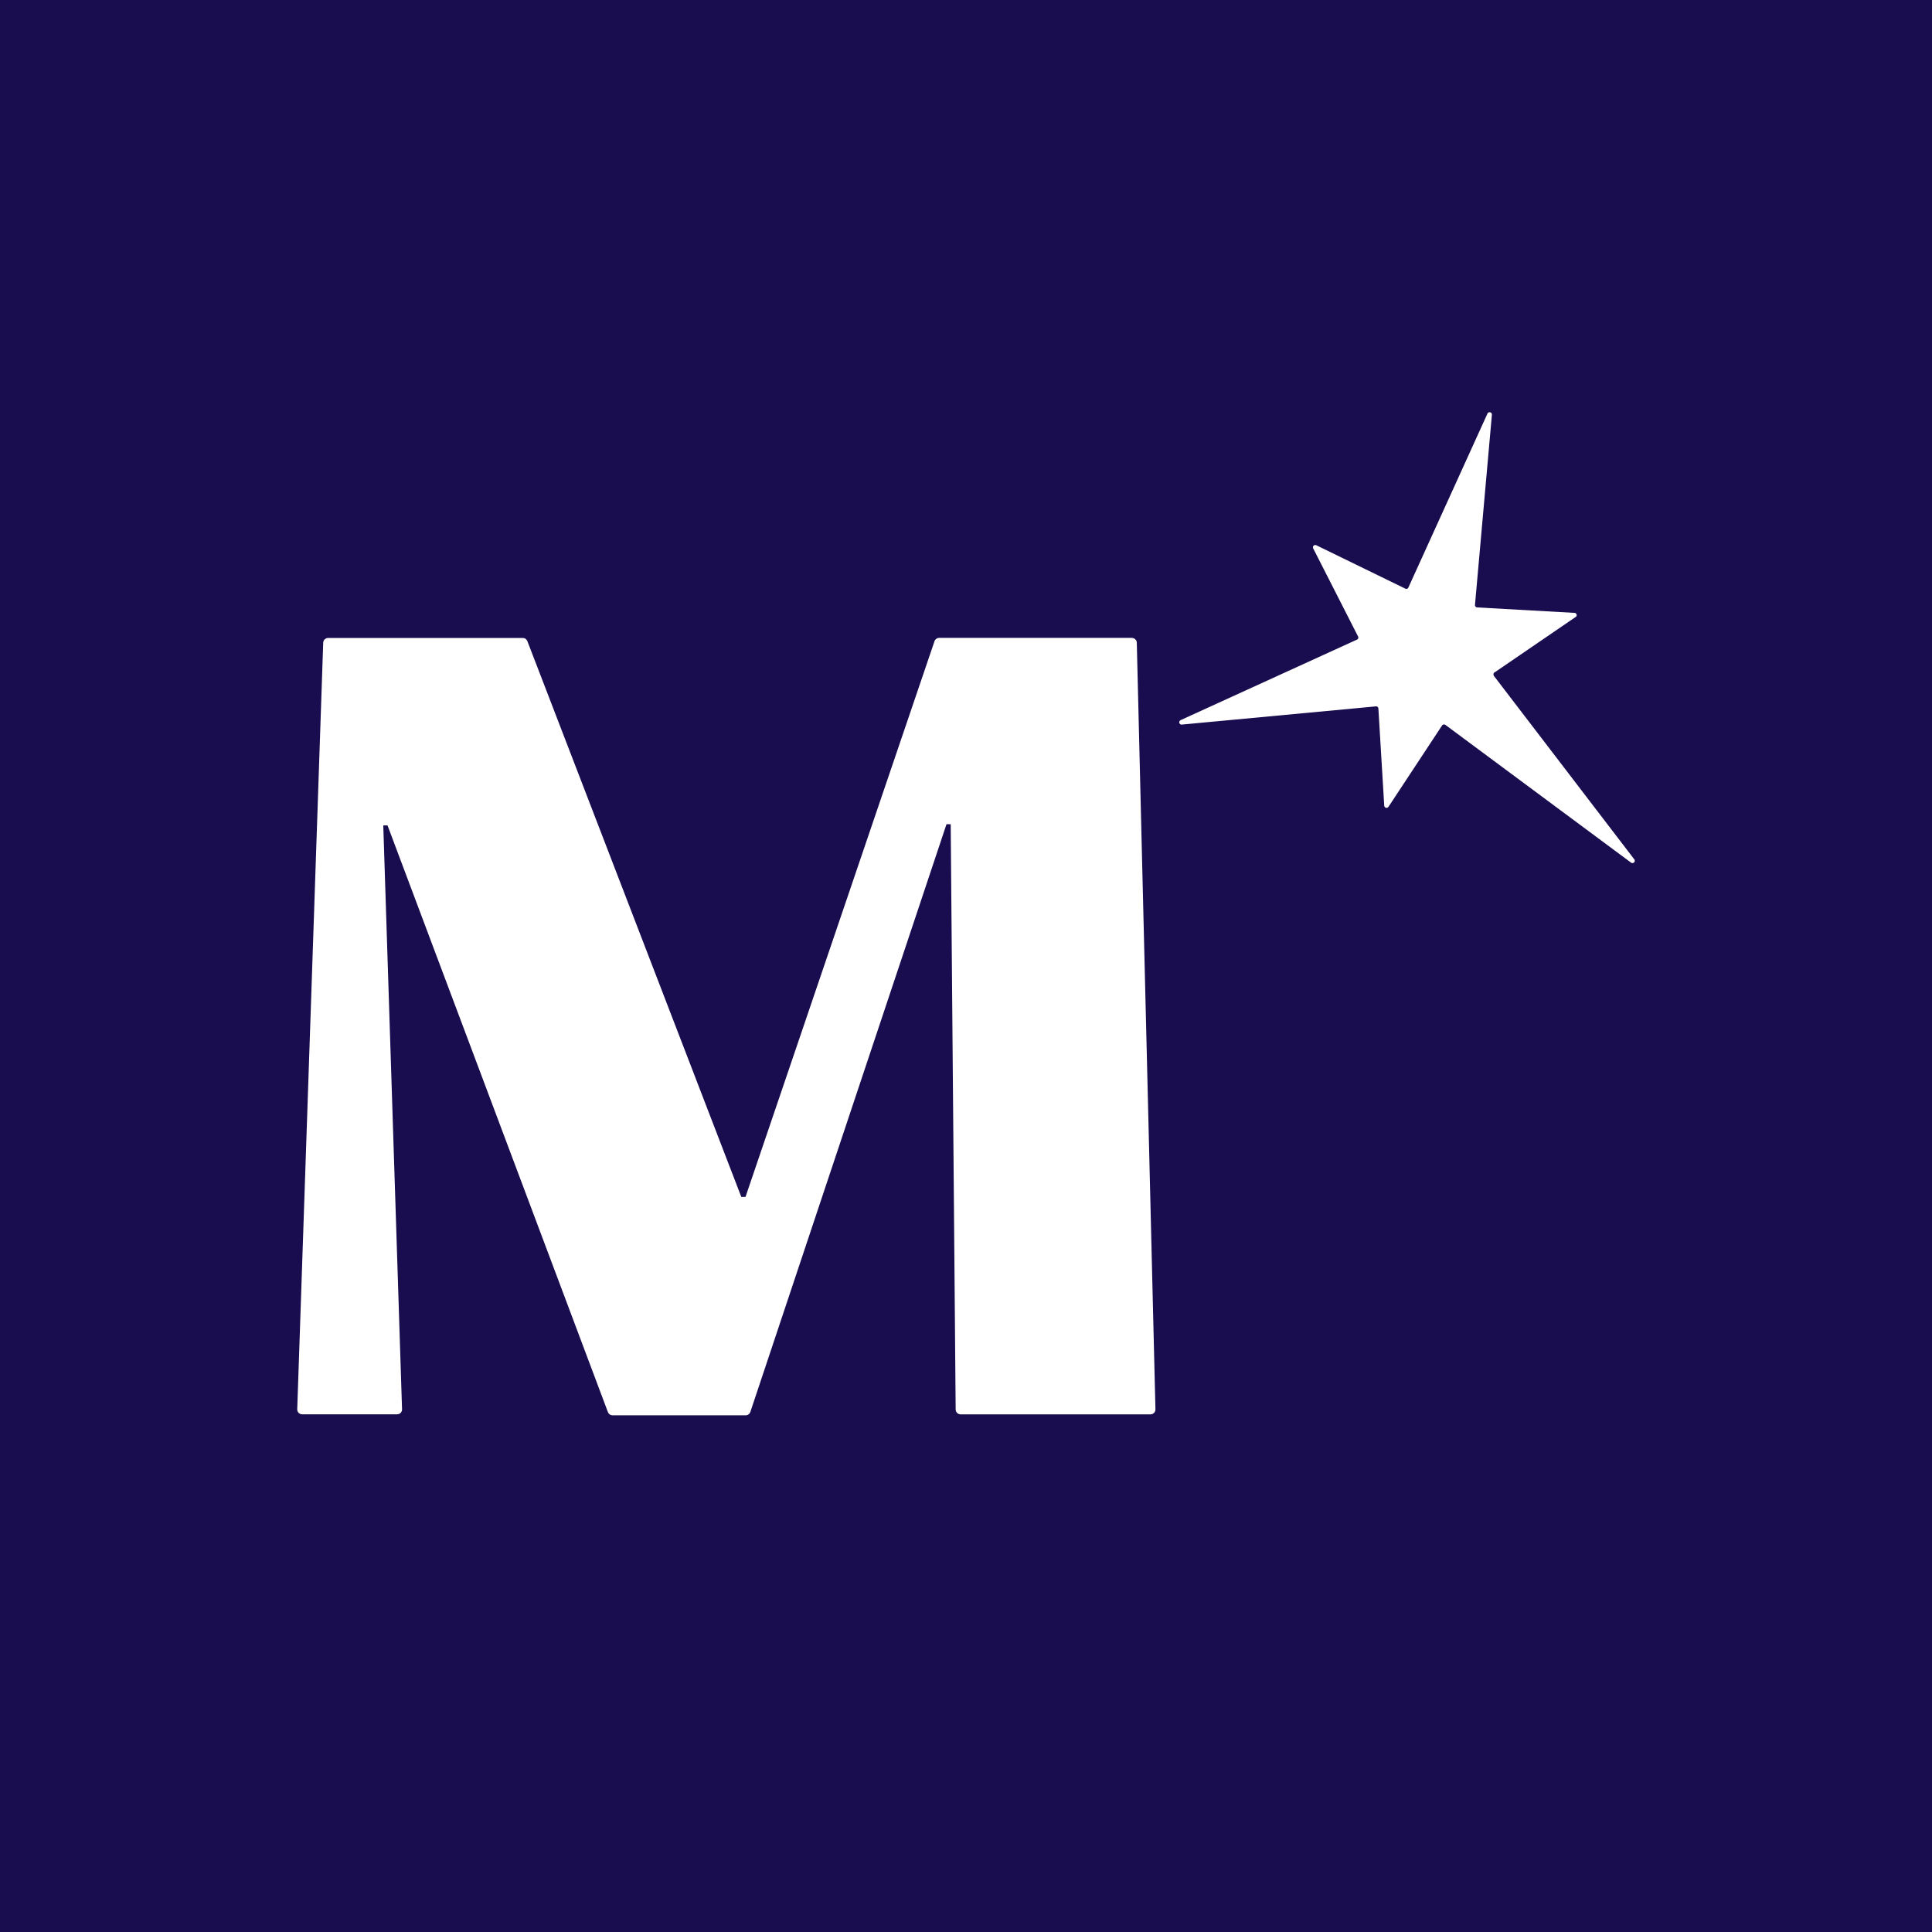 <svg width="128" height="128" viewBox="0 0 128 128" fill="none" xmlns="http://www.w3.org/2000/svg">
<rect width="128" height="128" fill="#190C4F"/>
<path d="M98.977 44.782L108.277 56.936C108.293 56.957 108.303 56.983 108.307 57.009C108.31 57.036 108.306 57.063 108.296 57.088C108.285 57.112 108.268 57.134 108.247 57.151C108.225 57.167 108.2 57.178 108.173 57.181C108.137 57.186 108.101 57.178 108.071 57.158L95.78 48.039C95.75 48.011 95.71 47.995 95.669 47.995C95.627 47.995 95.587 48.011 95.558 48.039L91.991 53.452C91.974 53.479 91.949 53.5 91.919 53.511C91.889 53.524 91.857 53.526 91.826 53.519C91.795 53.511 91.767 53.494 91.747 53.47C91.725 53.446 91.712 53.415 91.709 53.383L91.321 46.931C91.319 46.911 91.313 46.892 91.303 46.874C91.293 46.856 91.28 46.84 91.264 46.828C91.248 46.815 91.23 46.805 91.211 46.8C91.191 46.796 91.17 46.796 91.15 46.8L78.287 48.006C78.252 48.008 78.217 47.998 78.189 47.977C78.16 47.956 78.14 47.926 78.132 47.892C78.122 47.858 78.125 47.822 78.139 47.79C78.154 47.758 78.178 47.731 78.209 47.715L89.901 42.377C89.92 42.37 89.938 42.359 89.953 42.344C89.967 42.329 89.979 42.311 89.986 42.291C89.993 42.272 89.996 42.252 89.995 42.231C89.994 42.21 89.988 42.19 89.977 42.171L87 36.328C86.987 36.3 86.982 36.268 86.987 36.236C86.992 36.205 87.007 36.176 87.03 36.153C87.052 36.131 87.081 36.116 87.113 36.11C87.144 36.105 87.177 36.109 87.206 36.123L93.102 38.997C93.12 39.008 93.14 39.014 93.16 39.015C93.181 39.017 93.201 39.015 93.221 39.009C93.24 39.002 93.258 38.992 93.273 38.978C93.288 38.964 93.3 38.947 93.308 38.928L98.552 27.392C98.568 27.361 98.594 27.336 98.627 27.321C98.659 27.307 98.695 27.304 98.729 27.313C98.763 27.322 98.793 27.342 98.813 27.371C98.834 27.399 98.844 27.434 98.843 27.469L97.721 40.081C97.719 40.101 97.722 40.121 97.728 40.141C97.736 40.16 97.746 40.177 97.759 40.192C97.773 40.207 97.789 40.22 97.807 40.229C97.825 40.238 97.845 40.243 97.865 40.243L104.303 40.604C104.336 40.602 104.369 40.611 104.396 40.631C104.423 40.65 104.443 40.678 104.452 40.71C104.463 40.742 104.463 40.776 104.452 40.807C104.439 40.838 104.416 40.863 104.387 40.879L99.055 44.525C99.03 44.533 99.007 44.547 98.989 44.566C98.971 44.585 98.957 44.608 98.949 44.633C98.942 44.659 98.942 44.686 98.949 44.712C98.953 44.737 98.962 44.761 98.977 44.782ZM74.985 42.261H62.243C62.172 42.257 62.102 42.276 62.043 42.316C61.982 42.355 61.936 42.413 61.913 42.481L49.392 79.298H49.113L34.938 42.473C34.914 42.413 34.872 42.361 34.818 42.323C34.764 42.286 34.699 42.267 34.633 42.267H21.741C21.698 42.267 21.656 42.275 21.616 42.291C21.576 42.307 21.54 42.331 21.509 42.361C21.479 42.391 21.455 42.426 21.438 42.466C21.421 42.505 21.413 42.547 21.413 42.59L19.692 93.379C19.692 93.421 19.701 93.463 19.717 93.503C19.734 93.542 19.758 93.578 19.789 93.608C19.819 93.638 19.855 93.662 19.895 93.678C19.935 93.694 19.978 93.702 20.021 93.702H26.308C26.351 93.702 26.394 93.694 26.434 93.678C26.474 93.662 26.51 93.638 26.541 93.608C26.571 93.578 26.595 93.542 26.612 93.503C26.628 93.463 26.637 93.421 26.637 93.379L25.393 54.685H25.674L40.277 93.559C40.301 93.621 40.343 93.675 40.398 93.713C40.453 93.75 40.519 93.77 40.586 93.769H49.379C49.451 93.773 49.522 93.753 49.581 93.714C49.642 93.674 49.687 93.616 49.711 93.549L62.708 54.606H62.986L63.315 93.381C63.315 93.424 63.324 93.466 63.34 93.505C63.357 93.545 63.381 93.58 63.412 93.61C63.442 93.641 63.478 93.664 63.518 93.68C63.558 93.697 63.601 93.705 63.644 93.705H76.222C76.265 93.705 76.308 93.697 76.348 93.68C76.388 93.664 76.424 93.641 76.455 93.61C76.485 93.58 76.51 93.545 76.526 93.505C76.543 93.466 76.551 93.424 76.551 93.381L75.316 42.592C75.317 42.549 75.309 42.507 75.293 42.467C75.277 42.427 75.252 42.391 75.222 42.361C75.191 42.331 75.154 42.307 75.114 42.29C75.074 42.272 75.029 42.262 74.985 42.261Z" fill="white"/>
</svg>
